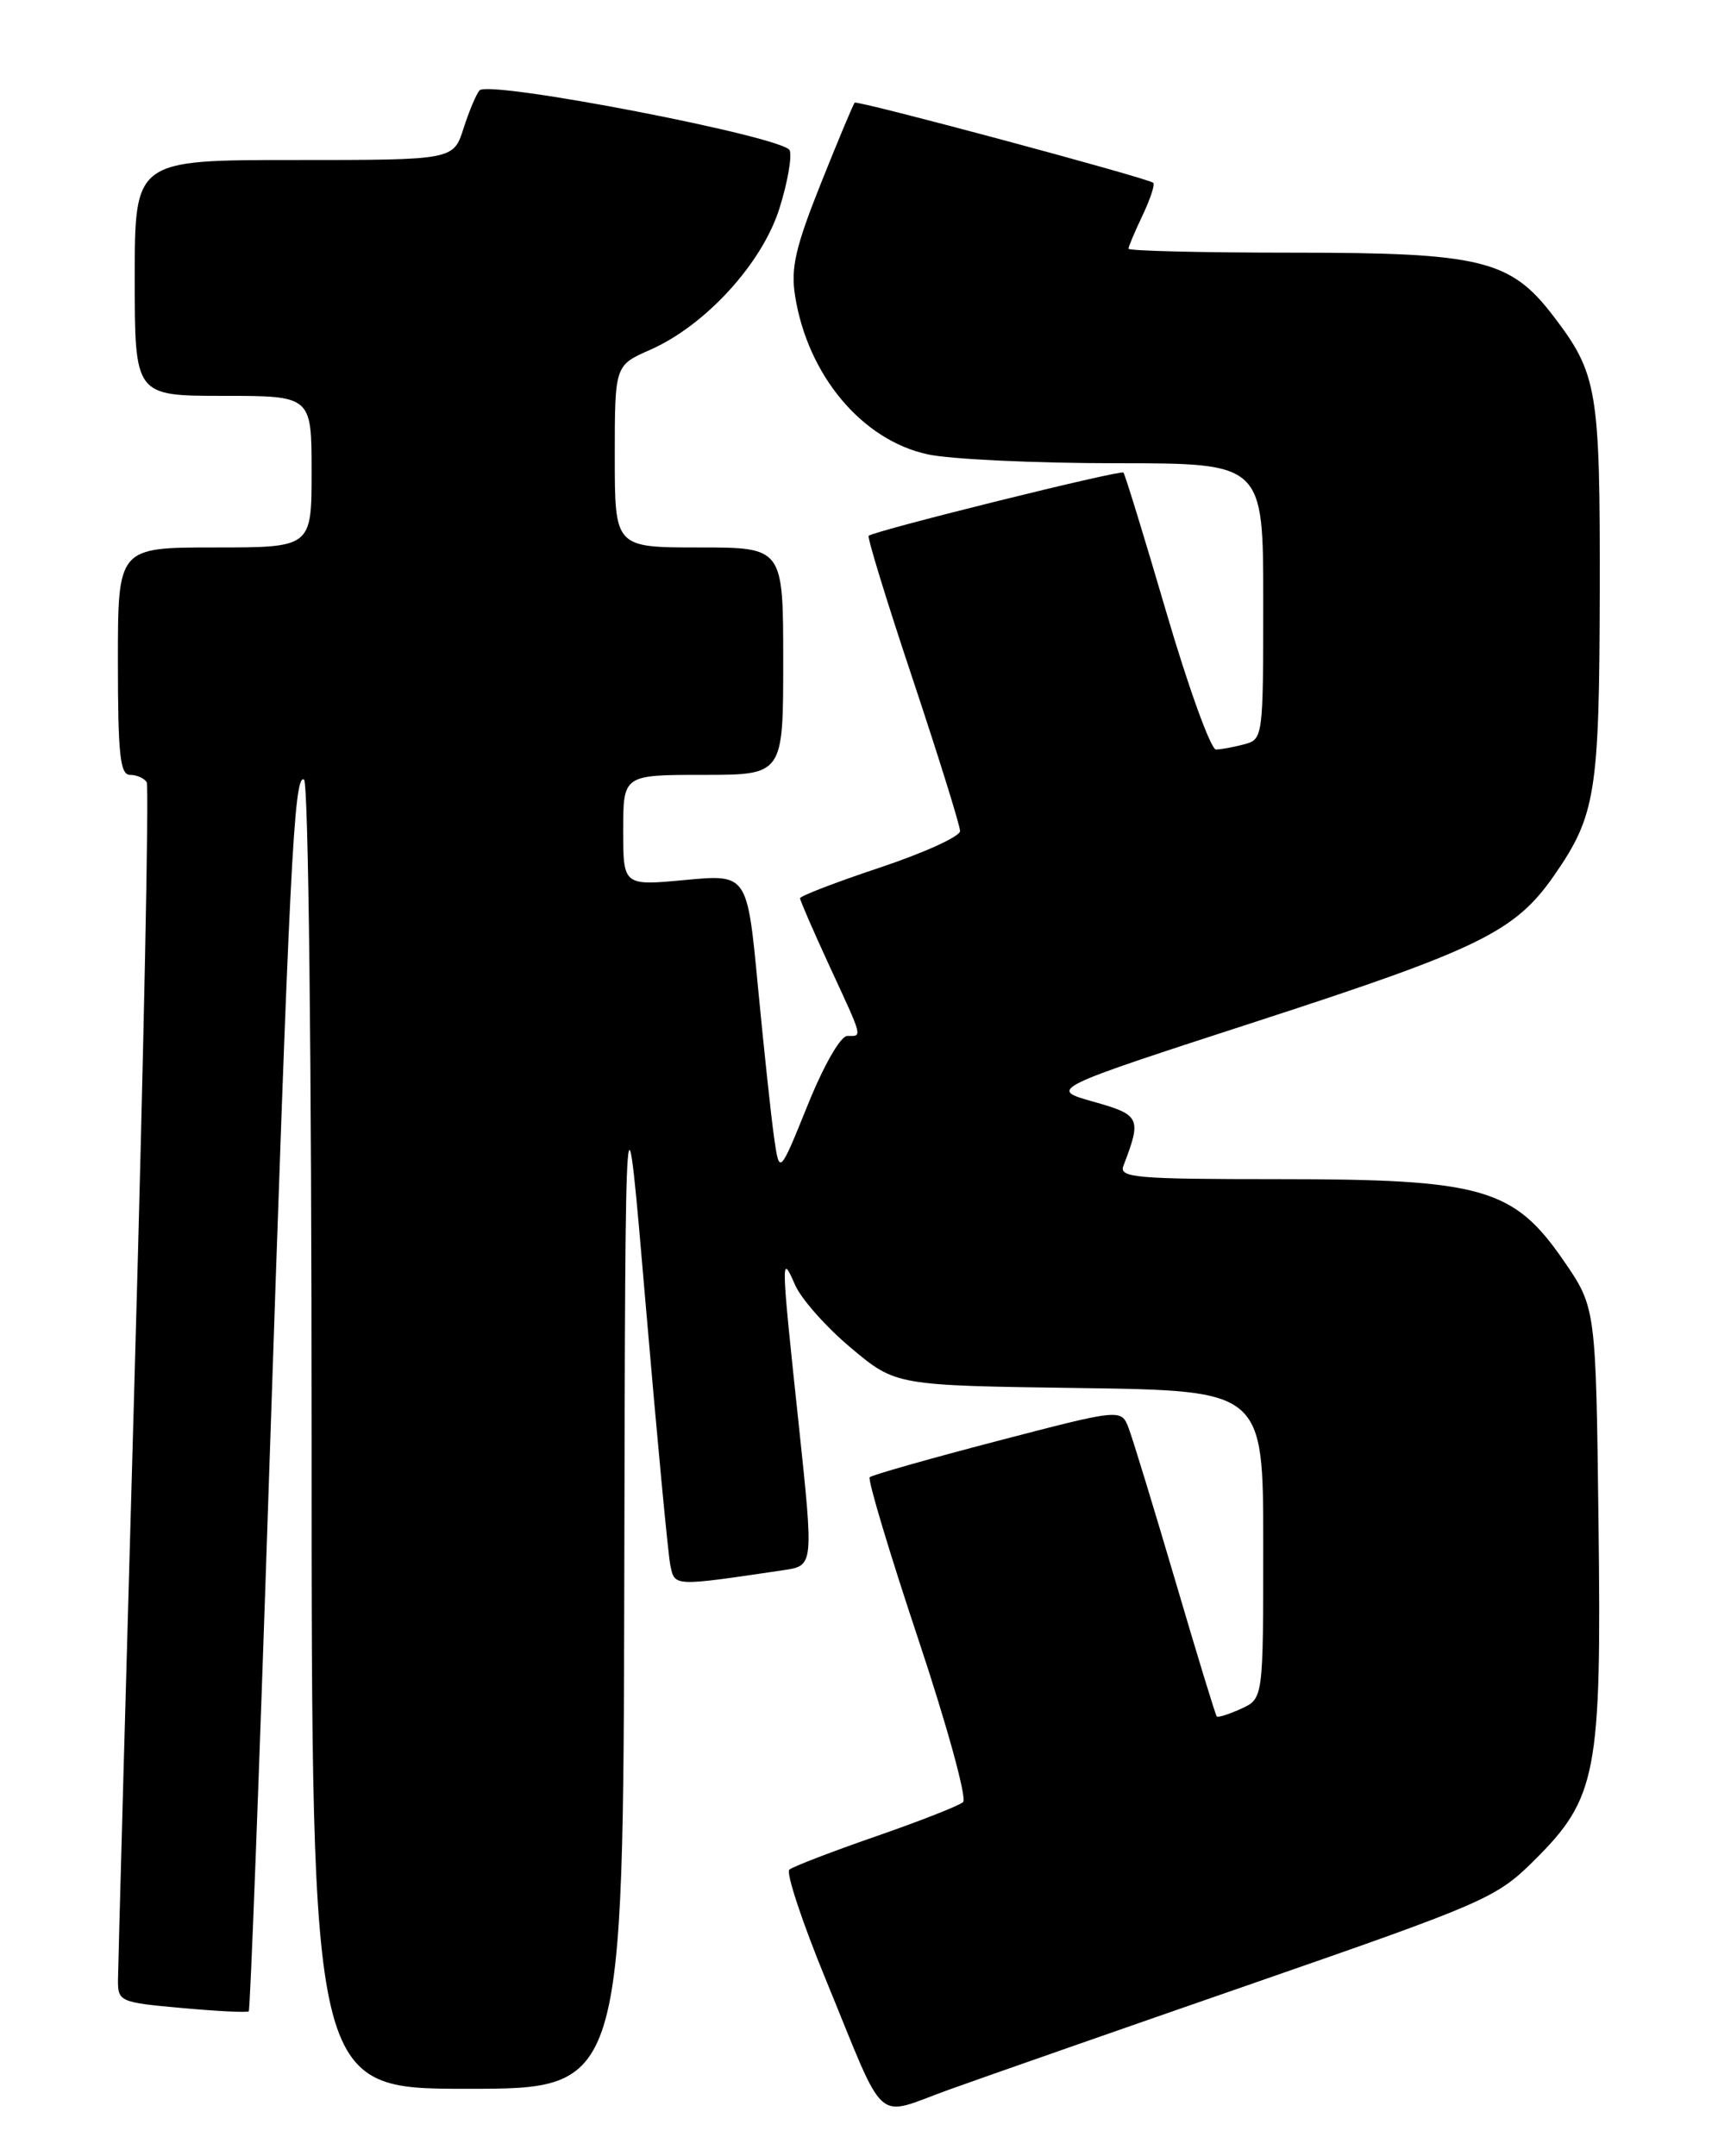 <?xml version="1.0" encoding="UTF-8" standalone="no"?>
<!DOCTYPE svg PUBLIC "-//W3C//DTD SVG 1.1//EN" "http://www.w3.org/Graphics/SVG/1.1/DTD/svg11.dtd" >
<svg xmlns="http://www.w3.org/2000/svg" xmlns:xlink="http://www.w3.org/1999/xlink" version="1.1" viewBox="0 0 204 256">
 <g >
 <path fill="currentColor"
d=" M 149.00 235.41 C 176.32 225.93 177.69 225.33 182.11 220.95 C 189.64 213.48 190.18 210.64 189.81 180.67 C 189.50 155.24 189.50 155.24 185.65 149.65 C 179.73 141.06 176.01 140.00 151.86 140.00 C 134.82 140.00 132.85 139.83 133.40 138.41 C 135.58 132.73 135.41 132.37 129.82 130.80 C 124.50 129.30 124.50 129.30 149.50 121.18 C 175.72 112.66 179.93 110.59 184.55 103.93 C 189.48 96.82 189.91 94.13 189.96 70.22 C 190.00 46.24 189.69 44.40 184.47 37.55 C 179.36 30.85 175.90 30.00 153.68 30.00 C 142.86 30.00 134.00 29.79 134.00 29.53 C 134.00 29.28 134.76 27.48 135.68 25.55 C 136.60 23.61 137.17 21.88 136.93 21.70 C 136.12 21.09 101.79 11.88 101.49 12.19 C 101.32 12.36 99.51 16.68 97.47 21.79 C 94.45 29.35 93.88 31.84 94.41 35.13 C 95.91 44.57 102.37 52.27 110.18 53.95 C 112.89 54.53 122.95 55.00 132.55 55.00 C 150.00 55.00 150.00 55.00 150.00 71.38 C 150.00 87.53 149.97 87.78 147.75 88.37 C 146.51 88.70 145.00 88.98 144.39 88.99 C 143.78 88.99 141.13 81.69 138.51 72.75 C 135.89 63.81 133.59 56.32 133.40 56.11 C 133.08 55.75 104.01 62.97 103.15 63.61 C 102.95 63.76 105.31 71.44 108.40 80.69 C 111.48 89.94 114.00 98.03 114.00 98.67 C 114.00 99.31 109.72 101.26 104.50 103.00 C 99.28 104.74 95.00 106.38 95.00 106.65 C 95.00 106.91 96.58 110.54 98.50 114.71 C 102.53 123.43 102.42 123.00 100.61 123.00 C 99.81 123.00 97.81 126.48 95.89 131.25 C 92.55 139.50 92.55 139.50 91.91 135.00 C 91.56 132.53 90.70 124.49 90.00 117.15 C 88.73 103.79 88.73 103.79 81.37 104.48 C 74.00 105.17 74.00 105.17 74.00 98.59 C 74.00 92.00 74.00 92.00 83.50 92.00 C 93.00 92.00 93.00 92.00 93.00 78.50 C 93.00 65.00 93.00 65.00 83.00 65.00 C 73.00 65.00 73.00 65.00 73.00 54.19 C 73.00 43.38 73.00 43.38 77.21 41.53 C 83.77 38.64 90.50 31.27 92.55 24.75 C 93.51 21.71 94.06 18.60 93.77 17.85 C 93.16 16.26 58.08 9.48 56.94 10.73 C 56.56 11.15 55.70 13.19 55.04 15.25 C 53.84 19.00 53.84 19.00 34.92 19.00 C 16.00 19.00 16.00 19.00 16.00 33.00 C 16.00 47.00 16.00 47.00 26.50 47.00 C 37.00 47.00 37.00 47.00 37.00 56.00 C 37.00 65.00 37.00 65.00 25.50 65.00 C 14.00 65.00 14.00 65.00 14.00 78.50 C 14.00 89.59 14.26 92.00 15.44 92.00 C 16.23 92.00 17.12 92.39 17.42 92.87 C 17.71 93.34 17.07 124.95 15.99 163.12 C 14.91 201.28 14.02 233.68 14.01 235.11 C 14.00 237.64 14.24 237.75 21.61 238.41 C 25.80 238.79 29.37 238.97 29.54 238.80 C 29.71 238.63 30.78 210.59 31.91 176.49 C 34.38 102.51 34.91 91.83 36.10 92.56 C 36.62 92.88 37.00 125.65 37.00 170.56 C 37.00 248.00 37.00 248.00 55.50 248.00 C 74.00 248.00 74.00 248.00 74.13 187.25 C 74.25 126.50 74.25 126.50 76.68 155.00 C 78.02 170.68 79.33 184.56 79.60 185.86 C 80.13 188.38 79.90 188.37 93.06 186.42 C 96.62 185.89 96.62 185.89 94.85 169.19 C 92.72 149.24 92.71 148.65 94.40 152.54 C 95.13 154.22 98.12 157.59 101.05 160.04 C 106.37 164.50 106.37 164.50 128.18 164.80 C 150.00 165.11 150.00 165.11 150.00 183.39 C 150.00 201.68 150.00 201.68 147.37 202.88 C 145.92 203.54 144.62 203.95 144.48 203.79 C 144.33 203.63 142.12 196.40 139.57 187.72 C 137.01 179.04 134.52 170.88 134.03 169.59 C 133.14 167.25 133.14 167.25 118.45 171.08 C 110.37 173.19 103.54 175.13 103.27 175.39 C 103.01 175.66 105.59 184.27 109.01 194.53 C 112.43 204.78 114.84 213.53 114.36 213.96 C 113.89 214.39 109.22 216.22 104.00 218.03 C 98.78 219.84 94.15 221.62 93.73 221.98 C 93.31 222.34 95.25 228.20 98.04 234.99 C 105.39 252.88 103.66 251.34 112.75 248.08 C 117.01 246.55 133.32 240.85 149.00 235.41 Z "/>
</g>
</svg>